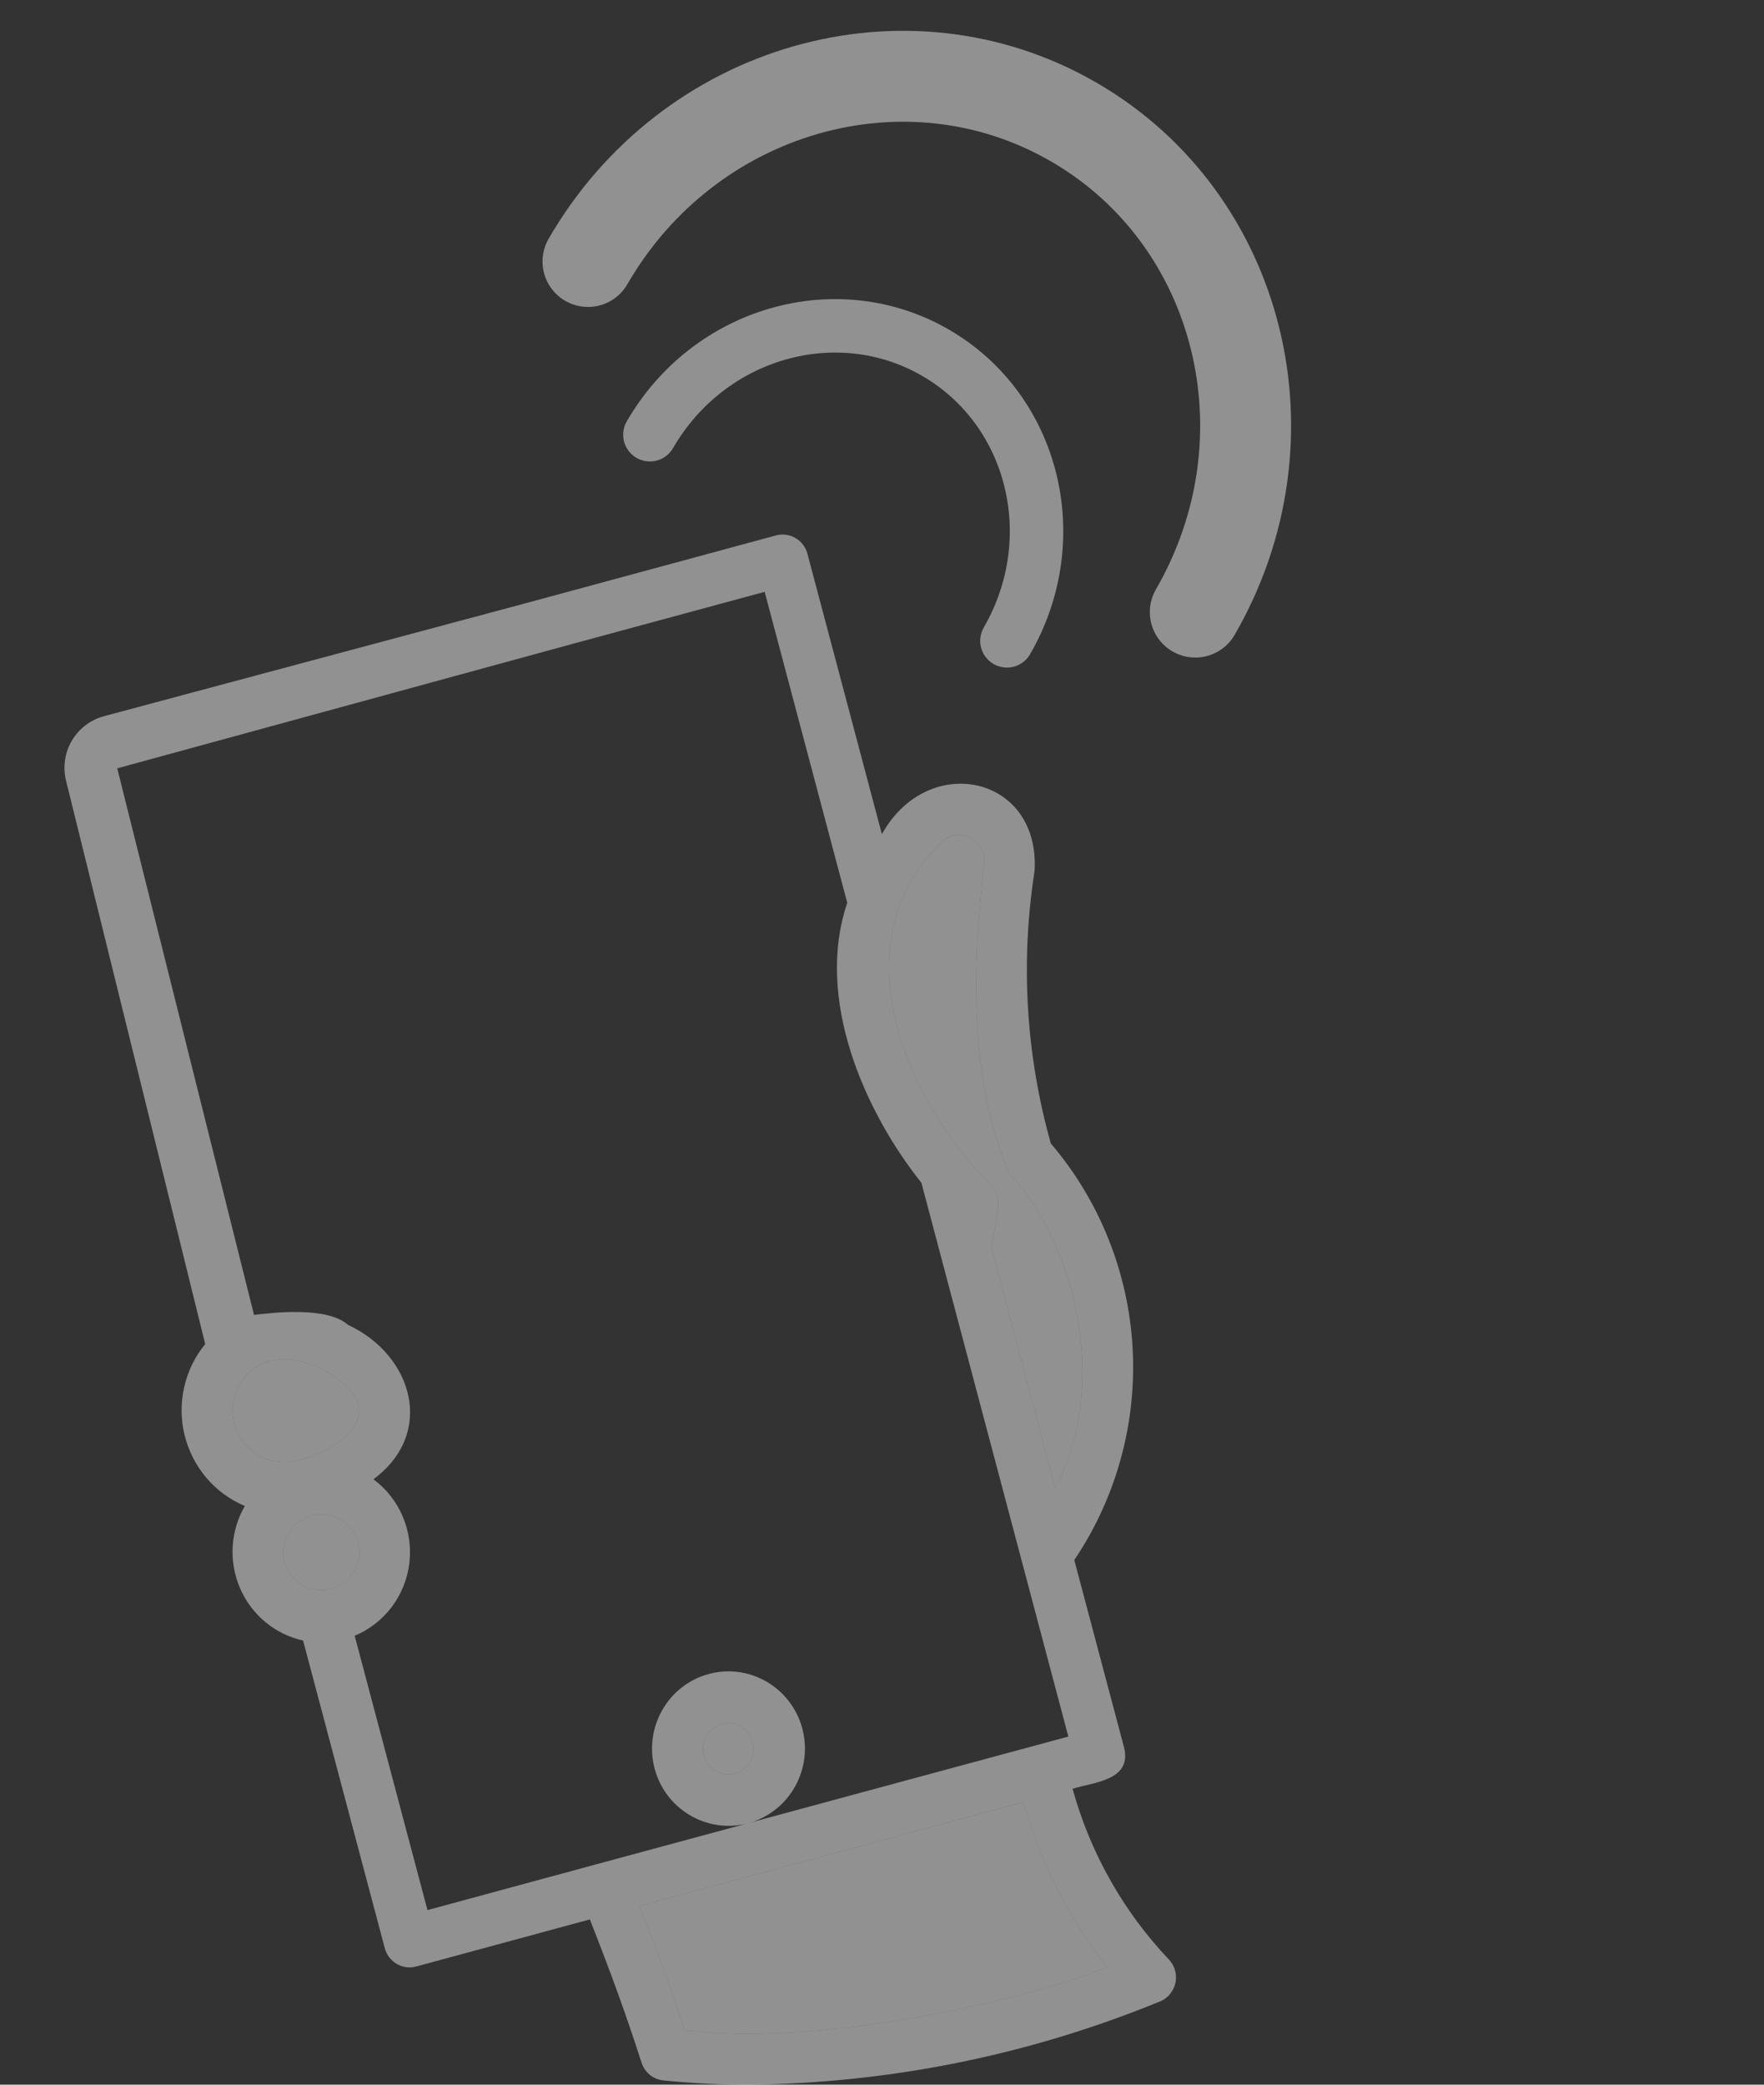 <svg width="33" height="39" viewBox="0 0 33 39" fill="none" xmlns="http://www.w3.org/2000/svg">
<rect x="0" y="0" width="33" height="39" fill="#333333" stroke="none"/>
<g clip-path="url(#clip0_1303_8135)">
<path d="M17.594 15.77C17.663 15.697 17.754 15.648 17.853 15.631C17.951 15.613 18.053 15.627 18.143 15.671C18.234 15.715 18.308 15.787 18.355 15.876C18.403 15.966 18.421 16.068 18.408 16.168C18.204 18 18.102 20.158 18.887 21.967C20.112 23.24 20.765 25.902 19.741 27.842L18.544 23.327C18.567 23.032 18.824 22.407 18.537 22.174C16.965 20.599 15.672 17.668 17.594 15.77ZM4.881 25.523C5.426 25.25 6.255 25.603 6.625 26.098C7.055 26.776 5.906 27.312 5.371 27.349C5.15 27.364 4.932 27.302 4.752 27.172C4.572 27.043 4.442 26.854 4.385 26.639C4.327 26.424 4.345 26.195 4.435 25.991C4.526 25.788 4.684 25.622 4.881 25.523ZM5.297 29.041C5.3 28.851 5.377 28.67 5.511 28.538C5.645 28.405 5.825 28.331 6.013 28.331C6.2 28.331 6.381 28.405 6.514 28.538C6.648 28.671 6.725 28.851 6.729 29.041C6.725 29.23 6.648 29.411 6.514 29.543C6.381 29.676 6.2 29.75 6.013 29.75C5.825 29.75 5.645 29.676 5.511 29.543C5.377 29.41 5.3 29.23 5.297 29.041ZM13.745 33.181C13.624 33.212 13.495 33.194 13.387 33.13C13.279 33.066 13.2 32.961 13.168 32.839C13.135 32.716 13.152 32.586 13.214 32.476C13.275 32.366 13.378 32.285 13.498 32.25C13.62 32.219 13.749 32.238 13.857 32.302C13.965 32.366 14.044 32.471 14.076 32.593C14.109 32.715 14.092 32.846 14.03 32.956C13.969 33.066 13.866 33.147 13.745 33.181ZM12.81 37.984C12.667 37.551 12.374 36.699 11.964 35.656L19.143 33.713C19.459 34.837 19.993 35.886 20.713 36.799C19.556 37.301 15.56 38.312 12.81 37.984Z" fill="#F0F0F0" fill-opacity="0.5"/>
<path fill-rule="evenodd" clip-rule="evenodd" d="M20.065 33.464C20.458 33.341 21.169 33.312 21.032 32.705L20.097 29.185C20.884 28.018 21.267 26.622 21.188 25.213C21.108 23.804 20.57 22.46 19.658 21.391C19.192 19.735 19.088 17.997 19.354 16.296C19.464 14.504 17.358 14.056 16.498 15.606L15.104 10.356C15.07 10.233 14.99 10.129 14.88 10.065C14.771 10.001 14.641 9.984 14.519 10.016L9.838 11.284L1.947 13.398C1.421 13.539 1.105 14.075 1.235 14.603L3.839 25.145C3.647 25.378 3.513 25.654 3.446 25.95C3.379 26.246 3.381 26.554 3.453 26.848C3.526 27.143 3.665 27.416 3.861 27.647C4.056 27.877 4.303 28.058 4.58 28.174C4.446 28.406 4.368 28.666 4.353 28.933C4.337 29.2 4.385 29.468 4.491 29.713C4.597 29.959 4.759 30.175 4.964 30.345C5.169 30.515 5.411 30.634 5.67 30.691L7.199 36.449C7.232 36.572 7.312 36.677 7.422 36.741C7.531 36.805 7.661 36.822 7.783 36.79L11.035 35.908C11.451 36.968 11.716 37.701 12.001 38.586C12.029 38.676 12.083 38.755 12.155 38.815C12.228 38.874 12.316 38.911 12.409 38.92C12.956 38.976 13.497 39 14.024 39C16.664 38.971 19.274 38.441 21.719 37.435C21.789 37.403 21.851 37.354 21.898 37.292C21.945 37.231 21.978 37.159 21.992 37.082C22.006 37.006 22.002 36.927 21.979 36.852C21.957 36.778 21.917 36.71 21.863 36.654C21.013 35.757 20.395 34.661 20.065 33.464ZM17.853 15.631C17.754 15.648 17.663 15.697 17.594 15.77C15.672 17.668 16.965 20.599 18.537 22.174C18.824 22.407 18.567 23.032 18.544 23.327L19.741 27.842C20.765 25.902 20.112 23.24 18.887 21.967C18.102 20.158 18.204 18 18.408 16.168C18.421 16.068 18.403 15.966 18.355 15.876C18.308 15.787 18.234 15.715 18.143 15.671C18.053 15.627 17.951 15.613 17.853 15.631ZM6.625 26.098C6.255 25.603 5.426 25.25 4.881 25.523C4.684 25.622 4.526 25.788 4.435 25.991C4.345 26.195 4.327 26.424 4.385 26.639C4.442 26.854 4.572 27.043 4.752 27.172C4.932 27.302 5.15 27.364 5.371 27.349C5.906 27.312 7.055 26.776 6.625 26.098ZM5.511 28.538C5.377 28.67 5.3 28.851 5.297 29.041C5.3 29.23 5.377 29.41 5.511 29.543C5.645 29.676 5.825 29.75 6.013 29.75C6.2 29.75 6.381 29.676 6.514 29.543C6.648 29.411 6.725 29.23 6.729 29.041C6.725 28.851 6.648 28.671 6.514 28.538C6.381 28.405 6.2 28.331 6.013 28.331C5.825 28.331 5.645 28.405 5.511 28.538ZM7.329 30.062C7.149 30.301 6.909 30.487 6.635 30.602L7.997 35.734C9.478 35.332 12.492 34.514 13.965 34.117C13.599 34.206 13.213 34.146 12.891 33.95C12.568 33.754 12.335 33.438 12.242 33.07C12.149 32.701 12.204 32.311 12.394 31.983C12.584 31.655 12.894 31.416 13.258 31.317C13.621 31.219 14.008 31.269 14.335 31.457C14.662 31.645 14.903 31.955 15.005 32.321C15.107 32.687 15.062 33.078 14.88 33.411C14.698 33.744 14.394 33.99 14.033 34.098C14.397 34 19.774 32.543 19.986 32.488C19.273 29.805 17.956 24.834 17.237 22.127C16.189 20.815 15.237 18.701 15.85 16.89L14.305 11.072L10.746 12.036L2.193 14.374L4.752 24.599C5.136 24.552 6.128 24.443 6.509 24.785C7.715 25.342 8.157 26.807 6.986 27.674C7.226 27.852 7.414 28.091 7.532 28.366C7.65 28.642 7.694 28.944 7.658 29.242C7.622 29.54 7.509 29.823 7.329 30.062ZM13.387 33.13C13.495 33.194 13.624 33.212 13.745 33.181C13.866 33.147 13.969 33.066 14.03 32.956C14.092 32.846 14.109 32.715 14.076 32.593C14.044 32.471 13.965 32.366 13.857 32.302C13.749 32.238 13.62 32.219 13.498 32.25C13.378 32.285 13.275 32.366 13.214 32.476C13.152 32.586 13.135 32.716 13.168 32.839C13.2 32.961 13.279 33.066 13.387 33.13ZM11.964 35.656C12.374 36.699 12.667 37.551 12.81 37.984C15.56 38.312 19.556 37.301 20.713 36.799C19.993 35.886 19.459 34.837 19.143 33.713L11.964 35.656Z" fill="#F0F0F0" fill-opacity="0.5"/>
<path d="M18.837 11.989C19.942 10.076 19.342 7.662 17.498 6.597C15.654 5.532 13.263 6.22 12.158 8.133" stroke="#F0F0F0" stroke-opacity="0.5" stroke-linecap="round"/>
<path d="M22.361 11.451C24.24 8.197 23.219 4.091 20.082 2.28C16.945 0.468 12.879 1.638 11 4.892" stroke="#F0F0F0" stroke-opacity="0.5" stroke-width="1.701" stroke-linecap="round"/>
</g>
<defs>
<clipPath id="clip0_1303_8135">
<rect width="33" height="39" fill="white"/>
</clipPath>
</defs>
</svg>
